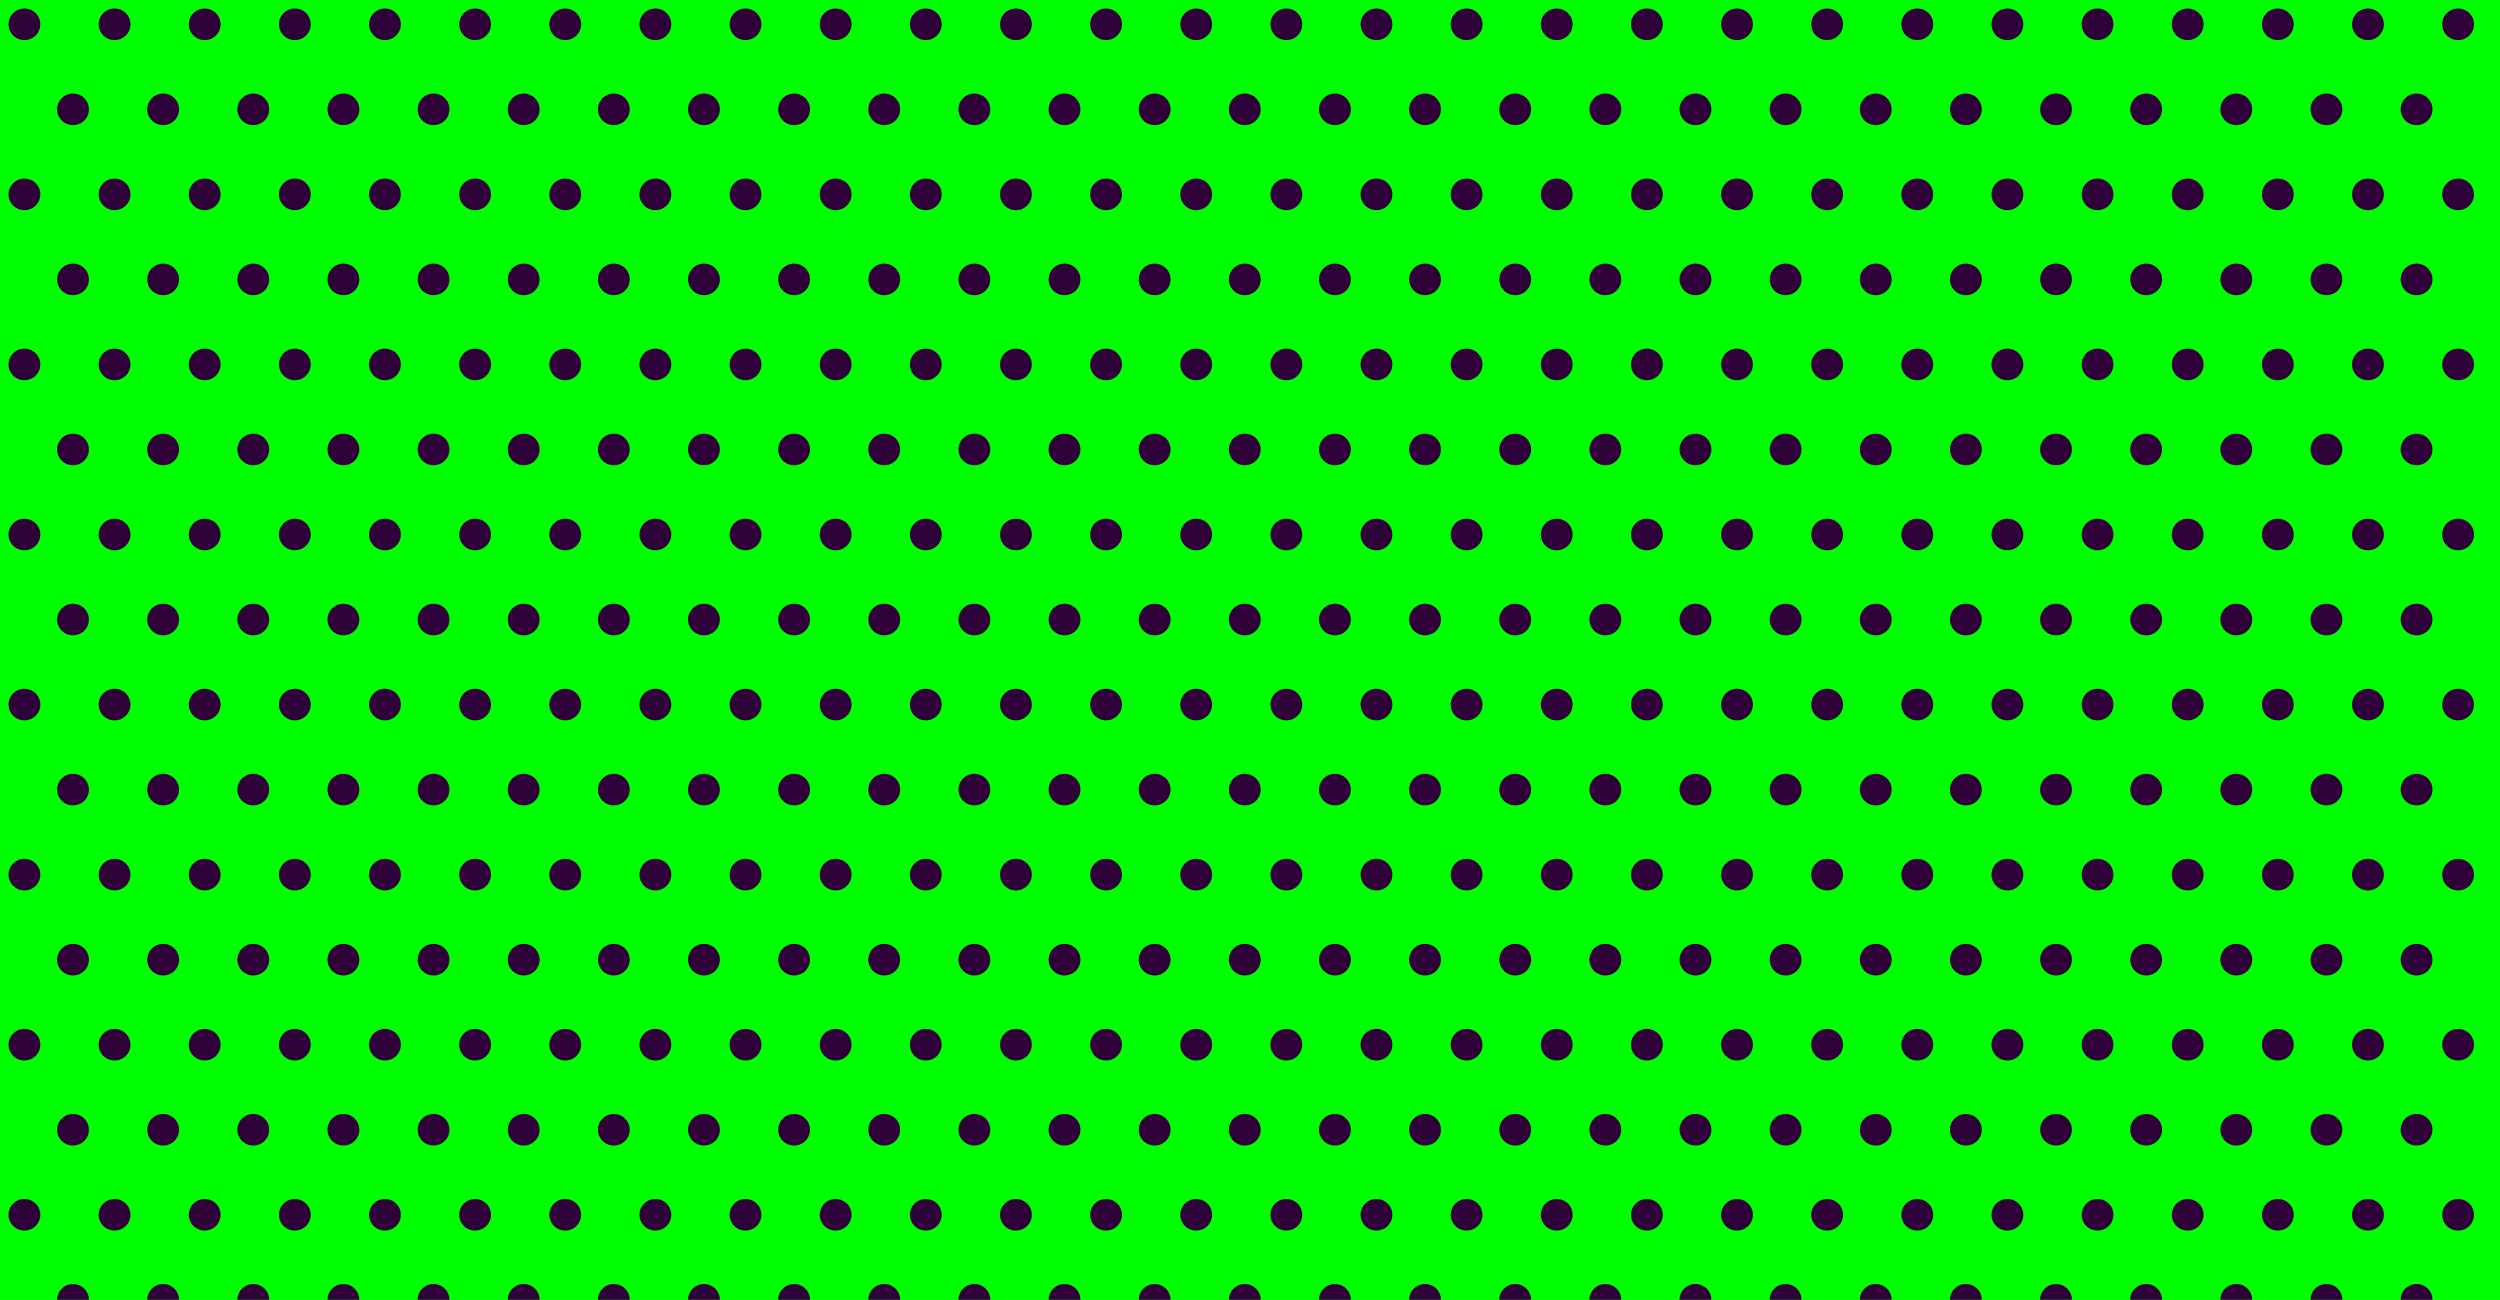 <?xml version="1.0" encoding="UTF-8"?>

<svg width="1029" height="535" version="1.1" viewBox="0 0 1029 535" xmlns="http://www.w3.org/2000/svg">

  <rect x="0" y="0" width="1029" height="535" fill="#00ff00" stroke="#00ff00"/>

  <line stroke-dasharray=".1 37"
        style="stroke-width:13; stroke-linecap: round; stroke:#2e0239;"
        x1="10" y1="10" x2="1015" y2="10"></line>
  <line stroke-dasharray=".1 37"
        style="stroke-width:13; stroke-linecap: round; stroke:#2e0239;"
        x1="30" y1="45" x2="1015" y2="45"></line>
  <line stroke-dasharray=".1 37"
        style="stroke-width:13; stroke-linecap: round; stroke:#2e0239;"
        x1="10" y1="80" x2="1015" y2="80"></line>
  <line stroke-dasharray=".1 37"
        style="stroke-width:13; stroke-linecap: round; stroke:#2e0239;"
        x1="30" y1="115" x2="1015" y2="115"></line>
  <line stroke-dasharray=".1 37"
        style="stroke-width:13; stroke-linecap: round; stroke:#2e0239;"
        x1="10" y1="150" x2="1015" y2="150"></line>
  <line stroke-dasharray=".1 37"
        style="stroke-width:13; stroke-linecap: round; stroke:#2e0239;"
        x1="30" y1="185" x2="1015" y2="185"></line>
  <line stroke-dasharray=".1 37"
        style="stroke-width:13; stroke-linecap: round; stroke:#2e0239;"
        x1="10" y1="220" x2="1015" y2="220"></line>
  <line stroke-dasharray=".1 37"
        style="stroke-width:13; stroke-linecap: round; stroke:#2e0239;"
        x1="30" y1="255" x2="1015" y2="255"></line>
  <line stroke-dasharray=".1 37"
        style="stroke-width:13; stroke-linecap: round; stroke:#2e0239;"
        x1="10" y1="290" x2="1015" y2="290"></line>
  <line stroke-dasharray=".1 37"
        style="stroke-width:13; stroke-linecap: round; stroke:#2e0239;"
        x1="30" y1="325" x2="1015" y2="325"></line>
  <line stroke-dasharray=".1 37"
        style="stroke-width:13; stroke-linecap: round; stroke:#2e0239;"
        x1="10" y1="360" x2="1015" y2="360"></line>
  <line stroke-dasharray=".1 37"
        style="stroke-width:13; stroke-linecap: round; stroke:#2e0239;"
        x1="30" y1="395" x2="1015" y2="395"></line>
  <line stroke-dasharray=".1 37"
        style="stroke-width:13; stroke-linecap: round; stroke:#2e0239;"
        x1="10" y1="430" x2="1015" y2="430"></line>
  <line stroke-dasharray=".1 37"
        style="stroke-width:13; stroke-linecap: round; stroke:#2e0239;"
        x1="30" y1="465" x2="1015" y2="465"></line>
  <line stroke-dasharray=".1 37"
        style="stroke-width:13; stroke-linecap: round; stroke:#2e0239;"
        x1="10" y1="500" x2="1015" y2="500"></line>
  <line stroke-dasharray=".1 37"
        style="stroke-width:13; stroke-linecap: round; stroke:#2e0239;"
        x1="30" y1="535" x2="1015" y2="535"></line>


</svg>
